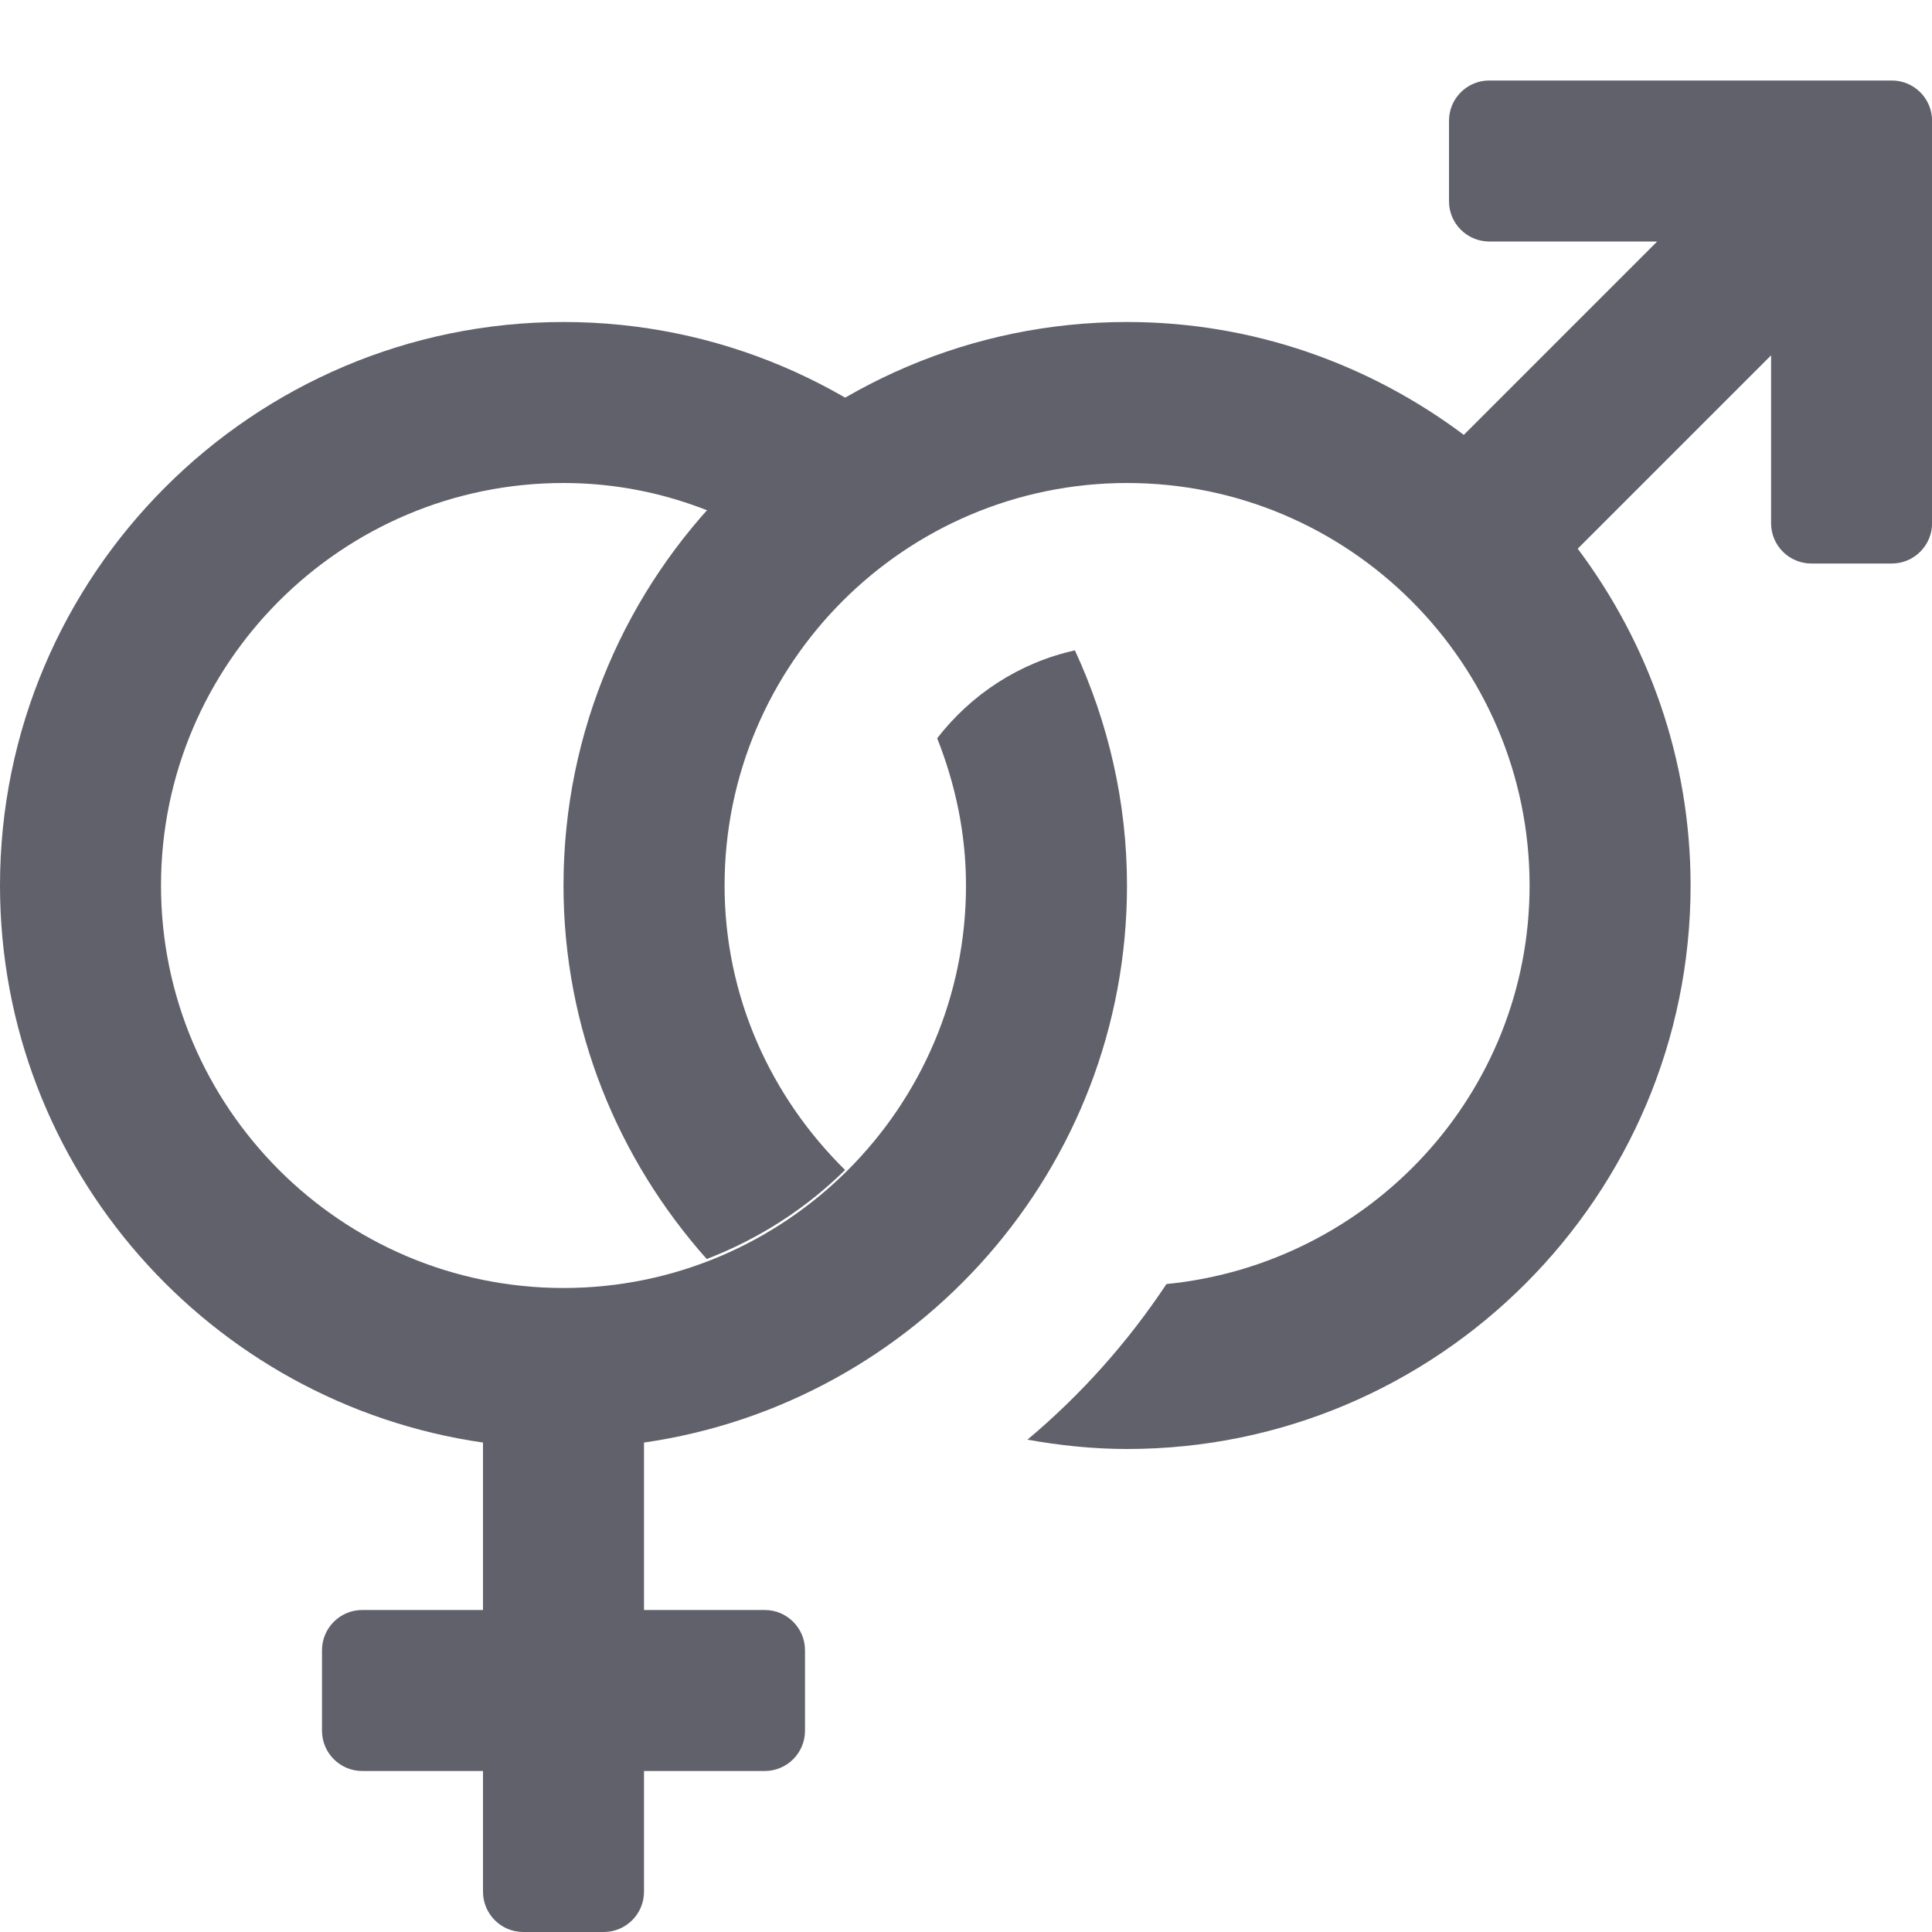 <svg xmlns="http://www.w3.org/2000/svg" height="24" width="24" viewBox="0 0 24 24"><path d="M14,11c0-1.043-.236-2.031-.647-2.921-.693,.154-1.29,.548-1.711,1.092,.225,.568,.358,1.182,.358,1.829,0,2.757-2.243,5-5,5s-5-2.243-5-5,2.243-5,5-5c1.121,0,2.146,.384,2.981,1.01l1.948-.974c-1.266-1.257-3.008-2.036-4.929-2.036C3.14,4,0,7.14,0,11c0,3.519,2.613,6.432,6,6.92v2.08h-1.5c-.276,0-.5,.224-.5,.5v1c0,.276,.224,.5,.5,.5h1.5v1.5c0,.276,.224,.5,.5,.5h1c.276,0,.5-.224,.5-.5v-1.5h1.5c.276,0,.5-.224,.5-.5v-1c0-.276-.224-.5-.5-.5h-1.5v-2.08c3.387-.488,6-3.401,6-6.92Z" fill="#61616b"></path><path d="M23.5,1h-5c-.276,0-.5,.224-.5,.5v1c0,.276,.224,.5,.5,.5h2.086l-2.402,2.402c-1.169-.876-2.615-1.402-4.184-1.402-3.86,0-7,3.14-7,7,0,1.782,.678,3.403,1.779,4.64,.65-.25,1.233-.627,1.719-1.106-.918-.904-1.497-2.147-1.497-3.534,0-2.757,2.243-5,5-5s5,2.243,5,5c0,2.589-1.986,4.701-4.511,4.951-.481,.725-1.062,1.376-1.727,1.933,.403,.072,.815,.116,1.238,.116,3.86,0,7-3.14,7-7,0-1.57-.526-3.015-1.402-4.184l2.402-2.402v2.086c0,.276,.224,.5,.5,.5h1c.276,0,.5-.224,.5-.5V1.5c0-.276-.224-.5-.5-.5Z" fill="#61616b" data-color="color-2"></path></svg>